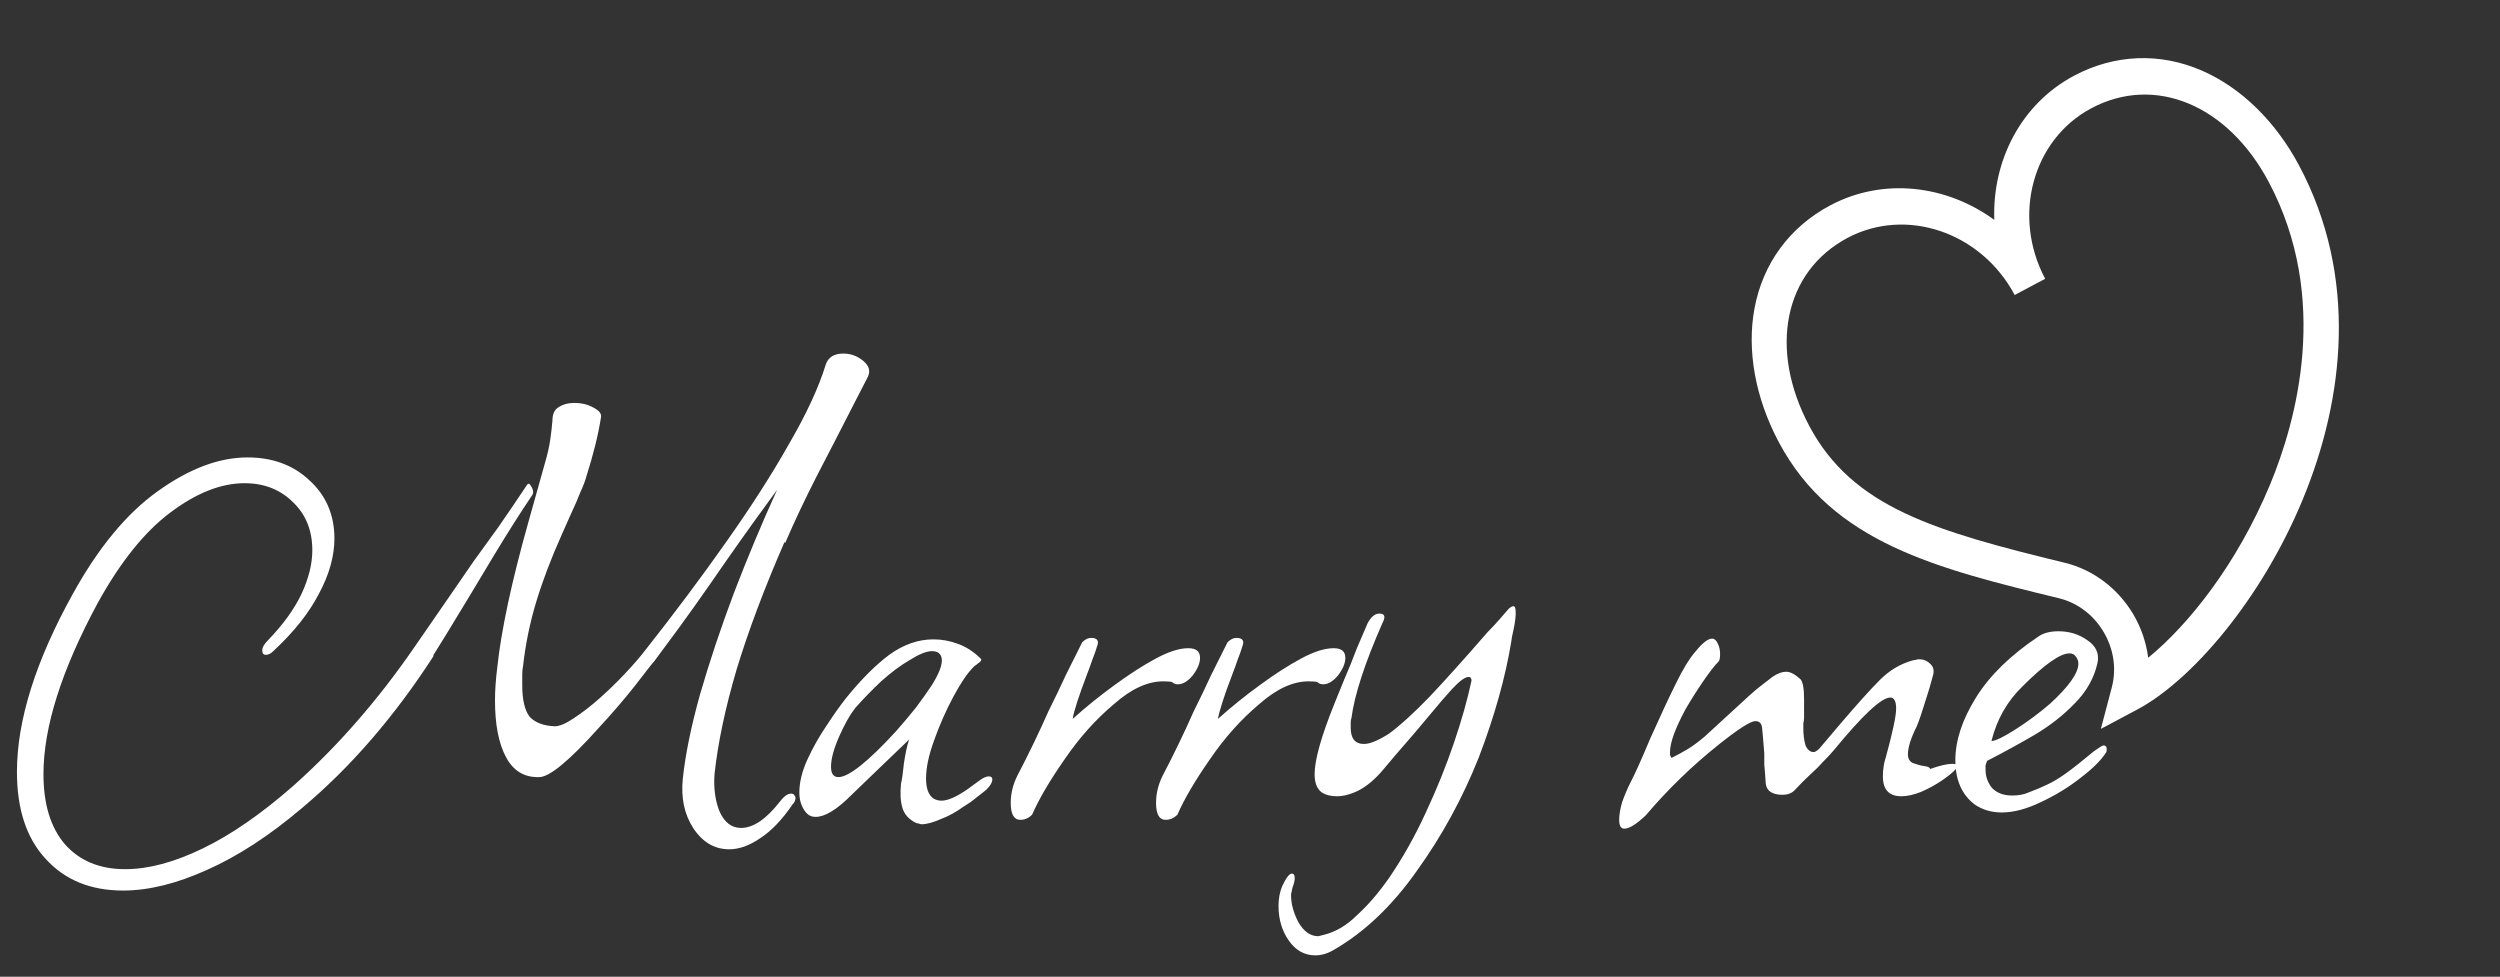 <svg width="1697" height="663" viewBox="0 0 1697 663" fill="none" xmlns="http://www.w3.org/2000/svg">
<rect x="0" y="0" width="1697" height="663" fill="#333333" stroke="none"/>
<path d="M495 576.5C485 576.5 476.833 571.667 470.5 562C464.5 552.667 462.167 541.5 463.5 528.5C465.167 512.5 469 493.667 475 472C481.333 450 489 427 498 403C507.333 378.667 517.167 355.167 527.5 332.5C523.167 338.5 517.833 345.833 511.5 354.5C505.5 362.833 498.667 372.5 491 383.5L482 396.5C474.333 407.5 467.333 417.333 461 426C454.667 434.667 449 442.333 444 449C443.333 449.667 441.833 451.5 439.5 454.5C437.5 457.167 434.667 460.833 431 465.5C427.333 470.167 423.333 475 419 480C415 484.667 410.833 489.333 406.5 494C386.5 516.333 373 527.5 366 527.5C356 527.833 348.5 523.333 343.5 514C338.5 504.667 336 491.833 336 475.5C336 468.833 336.5 461.5 337.5 453.5C340.167 428.167 347.167 395.333 358.5 355L370 314C371.667 308.333 372.833 303.167 373.5 298.5C374.167 293.833 374.667 289.5 375 285.5C375 281.167 376.333 278.167 379 276.5C382 274.5 385.667 273.5 390 273.5C394.667 273.5 398.833 274.5 402.5 276.5C406.5 278.5 408.333 280.667 408 283C407 289.333 405.667 295.833 404 302.5C402.333 309.167 400.333 316.167 398 323.5C397.333 326.167 396 329.667 394 334C392.333 338.333 390.167 343.333 387.5 349L381.5 362.5C374.167 378.833 368.333 394.167 364 408.5C359.667 422.833 356.667 437.5 355 452.5C354.667 453.833 354.5 455.667 354.5 458C354.5 460 354.5 462.333 354.5 465C354.5 475 356.167 482.167 359.5 486.5C363.167 490.5 368.833 492.667 376.5 493C379.833 493 384.167 491.167 389.5 487.5C395.167 483.833 401 479.333 407 474C413 468.667 418.667 463.167 424 457.5C429.667 451.5 434.167 446.333 437.5 442C457.5 416.667 475.833 392.167 492.5 368.5C509.5 344.5 523.833 322.167 535.5 301.5C547.5 280.833 555.833 262.833 560.5 247.5C562.167 242.5 566.167 240 572.5 240C577.5 240 582 241.667 586 245C590 248.333 591 252 589 256L580.5 272.5C571.5 290.167 562.833 307 554.5 323C546.5 338.667 539.333 353.833 533 368.5L532.5 368C518.833 399.333 508 428.167 500 454.5C492.333 480.5 487.333 504.167 485 525.5C484.333 535.167 485.5 543.667 488.5 551C491.833 558.333 496.667 562 503 562C511.333 562 520.167 556 529.5 544C532.833 539.667 535.833 538 538.5 539C539.5 540 540 540.833 540 541.5C540 543.167 539.333 544.667 538 546C531 556.333 523.667 564 516 569C508.667 574 501.667 576.5 495 576.5ZM83.5 604.5C61.5 604.5 44 597.333 31 583C18 569 11.5 549.333 11.5 524C11.5 489 24.167 448.667 49.5 403C66.833 371.667 86 348.5 107 333.5C128.333 318.167 148.667 310.5 168 310.5C185 310.5 199 315.667 210 326C221.333 336.333 227 349.5 227 365.5C227 377.5 223.5 390 216.5 403C209.833 416 199.5 429 185.5 442C183.833 443.667 182.167 444.5 180.5 444.5C178.833 444.5 178 443.5 178 441.5C178 439.5 179.333 437.167 182 434.5C192 424.167 199.5 413.833 204.5 403.5C209.5 392.833 212 382.833 212 373.5C212 360.167 207.667 349.333 199 341C190.333 332.333 179.333 328 166 328C150 328 133.167 334.667 115.5 348C98.167 361 81.833 381.333 66.5 409C41.833 454.667 29.5 493.5 29.5 525.5C29.5 545.833 34.333 561.667 44 573C54 584.333 67.667 590 85 590C100.667 590 118.167 585.333 137.5 576C156.833 566.667 177.333 552.5 199 533.5C229 506.833 256.5 475.333 281.5 439C294.167 420.667 303.833 406.667 310.5 397C317.167 387.333 320.833 382 321.5 381C326.833 373.667 332.5 365.833 338.5 357.5C344.5 348.833 350.833 339.5 357.5 329.5C358.5 327.833 359.5 328 360.5 330C362.167 332.667 362.333 334.833 361 336.5C353.333 347.833 344.667 361.5 335 377.5C325.667 393.167 315 410.833 303 430.5L294 445H294.5C267.833 486.333 238 520.833 205 548.5C183 567.167 161.5 581.167 140.5 590.5C119.833 599.833 100.833 604.5 83.5 604.5ZM625.598 559.5C624.931 559.5 624.264 559.333 623.598 559C622.931 559 622.264 558.833 621.598 558.5C616.931 556.167 613.931 552.833 612.598 548.5C611.264 544.167 610.931 538.667 611.598 532C612.264 529.333 612.931 524.667 613.598 518C614.598 511.333 615.764 506 617.098 502L591.598 526.5L577.598 540C567.931 549.667 559.931 554.5 553.598 554.5C550.931 554.5 548.764 553.5 547.098 551.5C544.098 547.833 542.598 543.333 542.598 538C542.598 531 544.431 523.5 548.098 515.5C551.764 507.5 556.098 499.833 561.098 492.5C566.098 484.833 570.598 478.5 574.598 473.5C584.598 461.167 594.264 451.5 603.598 444.5C613.264 437.5 623.264 434 633.598 434C639.264 434 644.764 435 650.098 437C655.764 439 660.931 442.333 665.598 447L666.098 447.5C666.098 448.5 665.264 449.5 663.598 450.5C662.931 451.167 662.264 451.667 661.598 452C661.264 452.333 660.931 452.667 660.598 453C656.598 457 652.098 463.667 647.098 473C642.098 482.333 637.764 492.167 634.098 502.5C630.431 512.5 628.598 521.167 628.598 528.5C628.598 535.167 630.264 539.667 633.598 542C635.264 543 637.098 543.5 639.098 543.5C643.431 543.5 649.431 540.833 657.098 535.5C657.431 535.167 658.098 534.667 659.098 534C660.431 533 662.264 531.667 664.598 530C667.264 528 669.431 527 671.098 527C672.764 527 673.598 527.667 673.598 529C673.598 531 672.264 533.333 669.598 536C667.598 537.667 665.264 539.5 662.598 541.5C660.264 543.5 657.431 545.5 654.098 547.5C649.098 551.167 643.931 554 638.598 556C633.264 558.333 628.931 559.5 625.598 559.5ZM569.098 527.5C576.098 527.5 589.098 517.167 608.098 496.5C613.098 490.833 617.598 485.5 621.598 480.5C625.598 475.167 629.264 470 632.598 465C638.598 455.333 640.598 448.667 638.598 445C637.598 443 635.598 442 632.598 442C628.931 442 623.931 444 617.598 448C611.264 451.667 604.764 456.5 598.098 462.5C591.764 468.5 585.931 474.5 580.598 480.5C576.931 485.167 573.264 491.667 569.598 500C565.931 508.333 564.098 515.167 564.098 520.5C564.098 525.167 565.764 527.5 569.098 527.5ZM692.594 556.5C688.26 556.5 686.094 552.667 686.094 545C686.094 538.667 687.594 532.5 690.594 526.5C698.26 511.833 705.26 497.333 711.594 483C715.927 474.333 719.927 466 723.594 458C727.594 450 731.26 442.667 734.594 436C736.594 434 738.594 433 740.594 433C744.927 433 746.26 435 744.594 439C743.927 441.333 742.927 444.167 741.594 447.5C740.594 450.5 739.26 454.167 737.594 458.5C732.26 472.5 729.094 482.333 728.094 488C737.427 479.667 746.927 472 756.594 465C766.594 457.667 775.927 451.667 784.594 447C793.26 442.333 800.594 440 806.594 440C811.927 440 814.594 442.167 814.594 446.5C814.594 450.167 812.927 454.167 809.594 458.5C806.26 462.5 802.927 464.5 799.594 464.5C797.927 464.5 796.594 464 795.594 463C794.594 462.667 792.594 462.5 789.594 462.5C778.927 462.5 767.76 467.667 756.094 478C743.76 488.333 732.594 500.833 722.594 515.5C712.594 529.833 705.26 542.333 700.594 553C698.26 555.333 695.594 556.5 692.594 556.5ZM791.227 556.5C786.893 556.5 784.727 552.667 784.727 545C784.727 538.667 786.227 532.5 789.227 526.5C796.893 511.833 803.893 497.333 810.227 483C814.56 474.333 818.56 466 822.227 458C826.227 450 829.893 442.667 833.227 436C835.227 434 837.227 433 839.227 433C843.56 433 844.893 435 843.227 439C842.56 441.333 841.56 444.167 840.227 447.5C839.227 450.5 837.893 454.167 836.227 458.5C830.893 472.5 827.727 482.333 826.727 488C836.06 479.667 845.56 472 855.227 465C865.227 457.667 874.56 451.667 883.227 447C891.893 442.333 899.227 440 905.227 440C910.56 440 913.227 442.167 913.227 446.5C913.227 450.167 911.56 454.167 908.227 458.5C904.893 462.5 901.56 464.5 898.227 464.5C896.56 464.5 895.227 464 894.227 463C893.227 462.667 891.227 462.5 888.227 462.5C877.56 462.5 866.393 467.667 854.727 478C842.393 488.333 831.227 500.833 821.227 515.5C811.227 529.833 803.893 542.333 799.227 553C796.893 555.333 794.227 556.5 791.227 556.5ZM892.859 648.5C885.526 648.5 879.526 645.167 874.859 638.5C870.193 631.833 867.859 624 867.859 615C867.859 610 868.693 605.5 870.359 601.5C873.026 595.833 875.193 593 876.859 593C878.193 593 878.859 594 878.859 596C878.859 597.667 878.359 599.833 877.359 602.5C877.026 603.5 876.859 604.333 876.859 605C876.526 606 876.359 606.833 876.359 607.5C876.359 613.5 878.026 619.667 881.359 626C885.026 632.333 889.526 635.5 894.859 635.5L898.859 634.5C906.859 632.5 914.359 628 921.359 621C928.693 614.333 935.859 606 942.859 596C952.193 582.333 960.526 567.5 967.859 551.5C975.193 535.833 981.526 520.167 986.859 504.5C992.193 488.833 996.193 474.667 998.859 462C998.859 460.333 998.193 459.5 996.859 459.5C994.526 459.5 990.859 462.167 985.859 467.5C981.859 471.833 976.693 477.833 970.359 485.5C964.026 493.167 956.193 502.333 946.859 513L938.859 522.5C933.526 528.833 928.026 533.5 922.359 536.5C917.026 539.167 912.026 540.5 907.359 540.5C903.359 540.5 900.026 539.667 897.359 538C894.026 535.667 892.359 531.5 892.359 525.5C892.359 515.833 896.859 499.833 905.859 477.5L912.359 461.5C915.693 453.833 918.526 446.833 920.859 440.5C923.526 434.167 926.026 428.333 928.359 423C930.693 418.667 933.359 416.5 936.359 416.5C940.026 416.5 940.693 418.667 938.359 423C926.359 450.333 919.359 471.833 917.359 487.5C917.026 488.167 916.859 489.167 916.859 490.5C916.859 491.5 916.859 492.667 916.859 494C916.859 501.333 919.859 505 925.859 505C929.859 505 935.526 502.667 942.859 498C950.193 492.667 959.359 484.333 970.359 473C981.359 461.333 994.526 446.667 1009.86 429C1012.53 426.333 1015.03 423.667 1017.36 421C1019.69 418.333 1021.86 415.833 1023.86 413.5C1025.19 412.167 1026.36 411.5 1027.36 411.5C1028.36 411.5 1028.86 413 1028.86 416C1028.86 419 1028.36 422.833 1027.36 427.5C1026.36 431.833 1025.86 434.5 1025.86 435.5C1021.86 459.833 1014.53 486 1003.86 514C992.859 541.667 978.859 567.333 961.859 591C945.193 614.667 926.526 632.5 905.859 644.5C901.526 647.167 897.193 648.5 892.859 648.5ZM1102.6 562.5C1100.26 562.5 1099.1 560.5 1099.1 556.5C1099.1 553.167 1099.76 549.167 1101.1 544.5C1102.76 539.833 1104.6 535.5 1106.6 531.5C1109.6 525.833 1114.1 515.833 1120.1 501.5C1127.1 485.833 1132.93 473.333 1137.6 464C1142.26 454.333 1146.76 447 1151.1 442C1155.76 436.333 1159.43 433.5 1162.1 433.5C1163.76 433.5 1165.1 434.667 1166.1 437C1167.1 439 1167.6 441.333 1167.6 444C1167.6 446.667 1167.26 448.333 1166.6 449C1163.93 451.667 1160.43 456.167 1156.1 462.5C1151.76 468.833 1147.76 475.167 1144.1 481.5C1137.1 494.5 1133.6 504.167 1133.6 510.5C1133.6 511.167 1133.6 511.833 1133.6 512.5C1133.93 513.167 1134.26 513.833 1134.6 514.5C1138.6 512.5 1142.26 510.5 1145.6 508.5C1148.93 506.5 1152.76 503.667 1157.1 500L1187.6 472C1190.93 469 1193.93 466.5 1196.6 464.5C1199.26 462.5 1201.43 460.833 1203.1 459.5C1206.43 457.167 1209.6 456 1212.6 456C1215.26 456 1218.43 457.667 1222.1 461C1223.76 462.667 1224.6 467.167 1224.6 474.5V487C1224.6 488.333 1224.43 489.667 1224.1 491C1224.1 492 1224.1 493.167 1224.1 494.5C1224.1 498.833 1224.6 502.667 1225.6 506C1226.93 509 1228.76 510.5 1231.1 510.5C1232.1 510.5 1233.43 509.667 1235.1 508L1249.1 491.5C1260.76 477.833 1269.76 467.833 1276.1 461.5C1282.43 455.167 1289.6 450.833 1297.6 448.5C1298.6 448.167 1299.43 448 1300.1 448C1301.1 447.667 1301.93 447.5 1302.6 447.5C1305.6 447.5 1308.1 448.5 1310.1 450.5C1312.43 452.5 1313.1 455.167 1312.1 458.5C1310.76 463.833 1308.93 470 1306.6 477C1304.6 483.667 1302.76 489 1301.1 493C1297.1 501 1295.1 507.333 1295.1 512C1295.1 515 1296.26 517 1298.6 518C1301.26 519 1303.76 519.667 1306.1 520C1308.76 520.333 1310.1 521 1310.1 522C1316.76 519.667 1321.76 518.5 1325.1 518.5C1328.43 518.5 1329.26 519.667 1327.6 522C1325.93 524 1322.93 526.5 1318.6 529.5C1314.26 532.5 1309.43 535.167 1304.1 537.5C1299.1 539.5 1294.6 540.5 1290.6 540.5C1282.26 540.5 1278.1 536 1278.1 527C1278.1 522.333 1278.76 518 1280.1 514C1284.76 497 1287.1 486 1287.1 481C1287.1 476 1285.76 473.5 1283.1 473.5C1277.1 473.5 1264.26 485.5 1244.6 509.5C1242.6 511.833 1240.26 514.333 1237.6 517C1235.26 519.667 1232.6 522.333 1229.6 525C1225.6 528.667 1221.76 532.5 1218.1 536.5C1216.1 538.5 1213.43 539.5 1210.1 539.5C1203.1 539.5 1199.26 537 1198.6 532C1198.26 526.667 1197.93 522.333 1197.6 519C1197.6 515.333 1197.6 512.833 1197.6 511.5C1196.93 502.833 1196.43 497 1196.1 494C1195.76 491 1194.26 489.5 1191.6 489.5C1188.26 489.5 1179.93 494.833 1166.6 505.5C1148.6 519.833 1132.1 535.833 1117.1 553.5C1110.76 559.5 1105.93 562.5 1102.6 562.5ZM1358.79 551.5C1351.79 551.5 1345.62 549.667 1340.29 546C1331.62 539.333 1327.29 529.333 1327.29 516C1327.29 502.667 1331.96 488.5 1341.29 473.5C1350.62 458.5 1364.79 444.667 1383.79 432C1387.12 429.667 1391.62 428.5 1397.29 428.5C1404.62 428.5 1411.12 430.5 1416.79 434.5C1422.79 438.5 1425.12 443.667 1423.79 450C1421.46 460.333 1416.29 469.5 1408.29 477.5C1400.62 485.5 1391.46 492.667 1380.79 499C1370.46 505 1359.79 510.833 1348.79 516.5C1348.46 517.5 1348.12 518.5 1347.79 519.5C1347.79 520.5 1347.79 521.5 1347.79 522.5C1347.79 527.167 1349.29 531.333 1352.29 535C1355.62 538.333 1360.12 540 1365.79 540C1370.12 540 1373.79 539.333 1376.79 538C1382.12 536 1386.46 534.167 1389.79 532.5C1393.46 530.833 1397.62 528.333 1402.29 525C1406.96 521.667 1413.29 516.667 1421.29 510C1424.96 507.333 1427.12 506 1427.79 506C1429.79 506 1430.46 507.5 1429.79 510.5C1426.46 515.833 1420.62 521.667 1412.29 528C1404.29 534.333 1395.29 539.833 1385.29 544.5C1375.62 549.167 1366.79 551.5 1358.79 551.5ZM1351.79 503C1354.46 503 1359.96 500.333 1368.29 495C1376.62 489.667 1384.46 483.833 1391.79 477.5C1404.46 465.833 1410.79 456.833 1410.79 450.5C1410.79 448.833 1410.29 447.333 1409.29 446C1408.29 444.333 1406.79 443.5 1404.79 443.5C1398.46 443.5 1387.79 451 1372.79 466C1362.46 476 1355.46 488.333 1351.79 503Z" fill="white"/>
<path d="M1450.81 481.599L1426.06 494.759L1433.46 466.725C1436.8 454.065 1434.84 440.675 1427.96 429.021C1421.04 417.316 1410.23 409.162 1397.51 406.062C1315.06 385.963 1243.85 368.604 1207.47 300.179C1191.53 270.198 1185.66 237.956 1190.94 209.394C1196.58 178.895 1214.83 154.046 1242.33 139.423C1278.32 120.286 1321.25 125.544 1353.74 149.261C1352.24 109.066 1371.89 70.535 1407.88 51.397C1435.39 36.773 1466.19 35.538 1494.63 47.921C1521.26 59.517 1544.71 82.412 1560.65 112.391C1640.81 263.153 1523.71 442.836 1450.81 481.599ZM1254.07 161.497C1211.01 184.388 1200.36 236.892 1228.16 289.176C1257.56 344.471 1313.28 360.496 1401.77 382.066C1420.83 386.713 1437.7 399.435 1448.06 416.969C1453.47 426.12 1456.88 436.213 1458.19 446.482C1485.58 424.129 1518.58 382.814 1540.99 328.737C1558.68 286.046 1582.07 202.601 1539.95 123.394C1512.15 71.109 1462.67 50.58 1419.62 73.471C1379.68 94.706 1365.62 146.64 1388.27 189.24L1367.57 200.244C1344.92 157.644 1294 140.262 1254.07 161.497Z" fill="white"/>
<mask id="mask0_772_48" style="mask-type:alpha" maskUnits="userSpaceOnUse" x="1196" y="38" width="399" height="456">
<path d="M1457.81 480.599L1433.06 493.759L1440.46 465.725C1443.8 453.065 1441.84 439.675 1434.96 428.021C1428.04 416.316 1417.23 408.162 1404.51 405.062C1322.06 384.963 1250.85 367.604 1214.47 299.179C1198.53 269.198 1192.66 236.956 1197.94 208.394C1203.58 177.895 1221.83 153.046 1249.33 138.423C1285.32 119.286 1328.25 124.544 1360.74 148.261C1359.24 108.066 1378.89 69.535 1414.88 50.397C1442.39 35.773 1473.19 34.538 1501.63 46.921C1528.26 58.517 1551.71 81.412 1567.65 111.391C1647.81 262.153 1530.71 441.836 1457.81 480.599ZM1261.07 160.497C1218.01 183.388 1207.36 235.892 1235.16 288.176C1264.56 343.471 1320.28 359.496 1408.77 381.066C1427.83 385.713 1444.7 398.435 1455.06 415.969C1460.47 425.12 1463.88 435.213 1465.19 445.482C1492.58 423.129 1525.58 381.814 1547.99 327.737C1565.68 285.046 1589.07 201.601 1546.95 122.394C1519.15 70.109 1469.67 49.58 1426.62 72.471C1386.68 93.706 1372.62 145.64 1395.27 188.24L1374.57 199.244C1351.92 156.644 1301 139.262 1261.07 160.497Z" fill="black"/>
</mask>
<g mask="url(#mask0_772_48)">
</g>
</svg>
